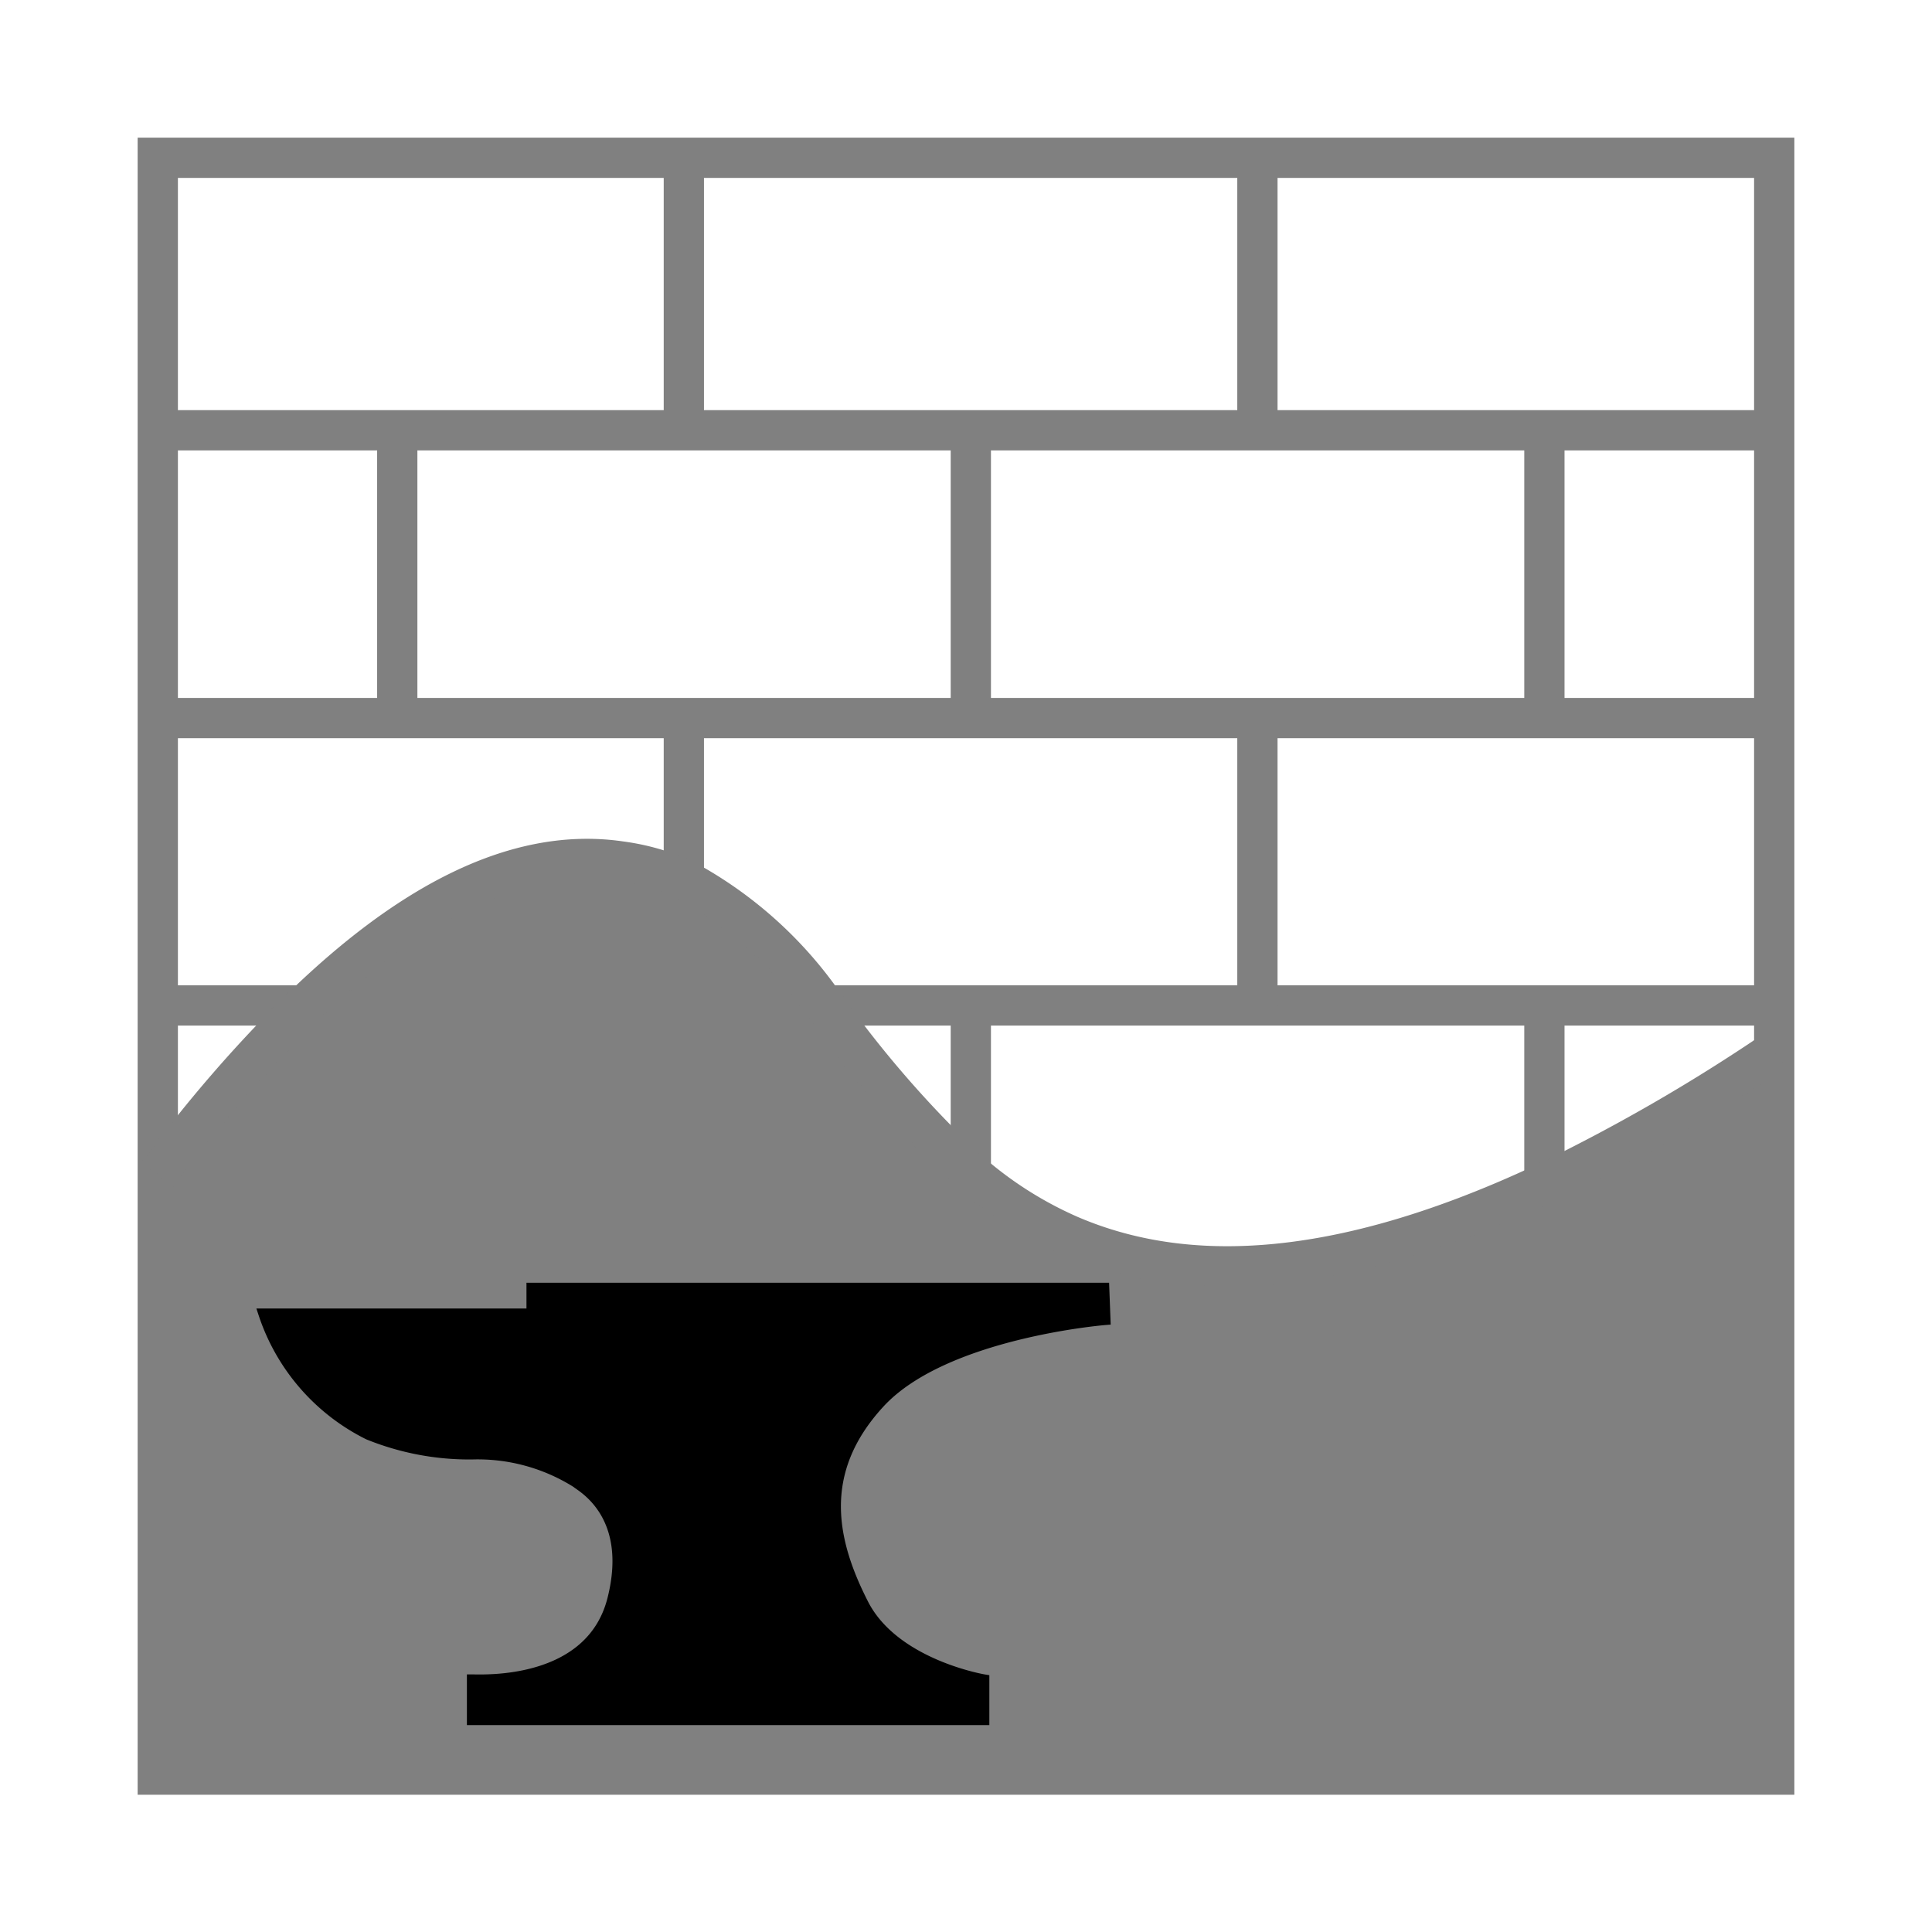 <svg id="Ebene_1" data-name="Ebene 1" xmlns="http://www.w3.org/2000/svg" viewBox="0 0 48 48"><defs><style>.cls-1{fill:gray;}.cls-2{fill:none;stroke:gray;stroke-miterlimit:10;}.cls-3{stroke:#000;stroke-width:0.26px;}</style></defs><title>cladding-metal_cladding</title><path class="cls-1" d="M44.08,26.09v18H3.92V29.18A34.15,34.15,0,0,1,7.54,25c2.43-2.35,5.14-4,7.87-3.6a5.58,5.58,0,0,1,1.58.45A10,10,0,0,1,20.5,25a27.33,27.33,0,0,0,3.62,4.14,9.65,9.65,0,0,0,2.45,1.55c2.6,1.12,6.31,1.28,11.8-1.29A44.86,44.86,0,0,0,44.08,26.09Z"/><polygon class="cls-2" points="44.08 26.09 44.08 44.09 3.92 44.09 3.92 29.18 3.92 24.98 3.92 17.84 3.92 10.69 3.92 3.92 16.99 3.92 31.24 3.92 44.08 3.92 44.08 10.69 44.08 17.84 44.08 24.98 44.08 26.09"/><polyline class="cls-2" points="3.92 10.69 9.87 10.69 16.99 10.69 24.12 10.69 31.24 10.69 38.37 10.69 44.08 10.69"/><polyline class="cls-2" points="3.92 17.84 9.87 17.84 16.99 17.84 24.12 17.84 31.24 17.84 38.37 17.84 44.08 17.84"/><polyline class="cls-2" points="20.5 24.98 24.12 24.98 31.24 24.98 38.37 24.98 44.08 24.98"/><line class="cls-2" x1="7.54" y1="24.98" x2="3.92" y2="24.98"/><line class="cls-2" x1="16.99" y1="10.69" x2="16.99" y2="3.92"/><line class="cls-2" x1="16.99" y1="21.83" x2="16.99" y2="17.84"/><line class="cls-2" x1="31.24" y1="10.69" x2="31.24" y2="3.92"/><line class="cls-2" x1="31.24" y1="24.98" x2="31.24" y2="17.84"/><line class="cls-2" x1="38.37" y1="29.38" x2="38.37" y2="24.98"/><line class="cls-2" x1="38.37" y1="17.84" x2="38.37" y2="10.69"/><line class="cls-2" x1="9.87" y1="17.84" x2="9.87" y2="10.69"/><line class="cls-2" x1="24.12" y1="29.12" x2="24.12" y2="24.98"/><line class="cls-2" x1="24.12" y1="17.84" x2="24.12" y2="10.69"/><path class="cls-2" d="M3.92,29.18A34.15,34.15,0,0,1,7.54,25c2.43-2.35,5.14-4,7.87-3.6a5.58,5.58,0,0,1,1.58.45A10,10,0,0,1,20.5,25a27.33,27.33,0,0,0,3.62,4.14,9.65,9.65,0,0,0,2.45,1.55c2.6,1.12,6.31,1.28,11.8-1.29a44.86,44.86,0,0,0,5.71-3.29"/><path id="path927" class="cls-3" d="M27.43,32H13.21v.64H6.55a5.16,5.16,0,0,0,2.6,3,6.67,6.67,0,0,0,2.58.49,4.61,4.61,0,0,1,2.6.71c.07.08,1.43.75.89,2.89s-3.2,2-3.49,2v1H24.45v-1s-2.23-.37-3-1.88-1.2-3.26.41-5,5.6-2.06,5.6-2.06Z"/></svg>
